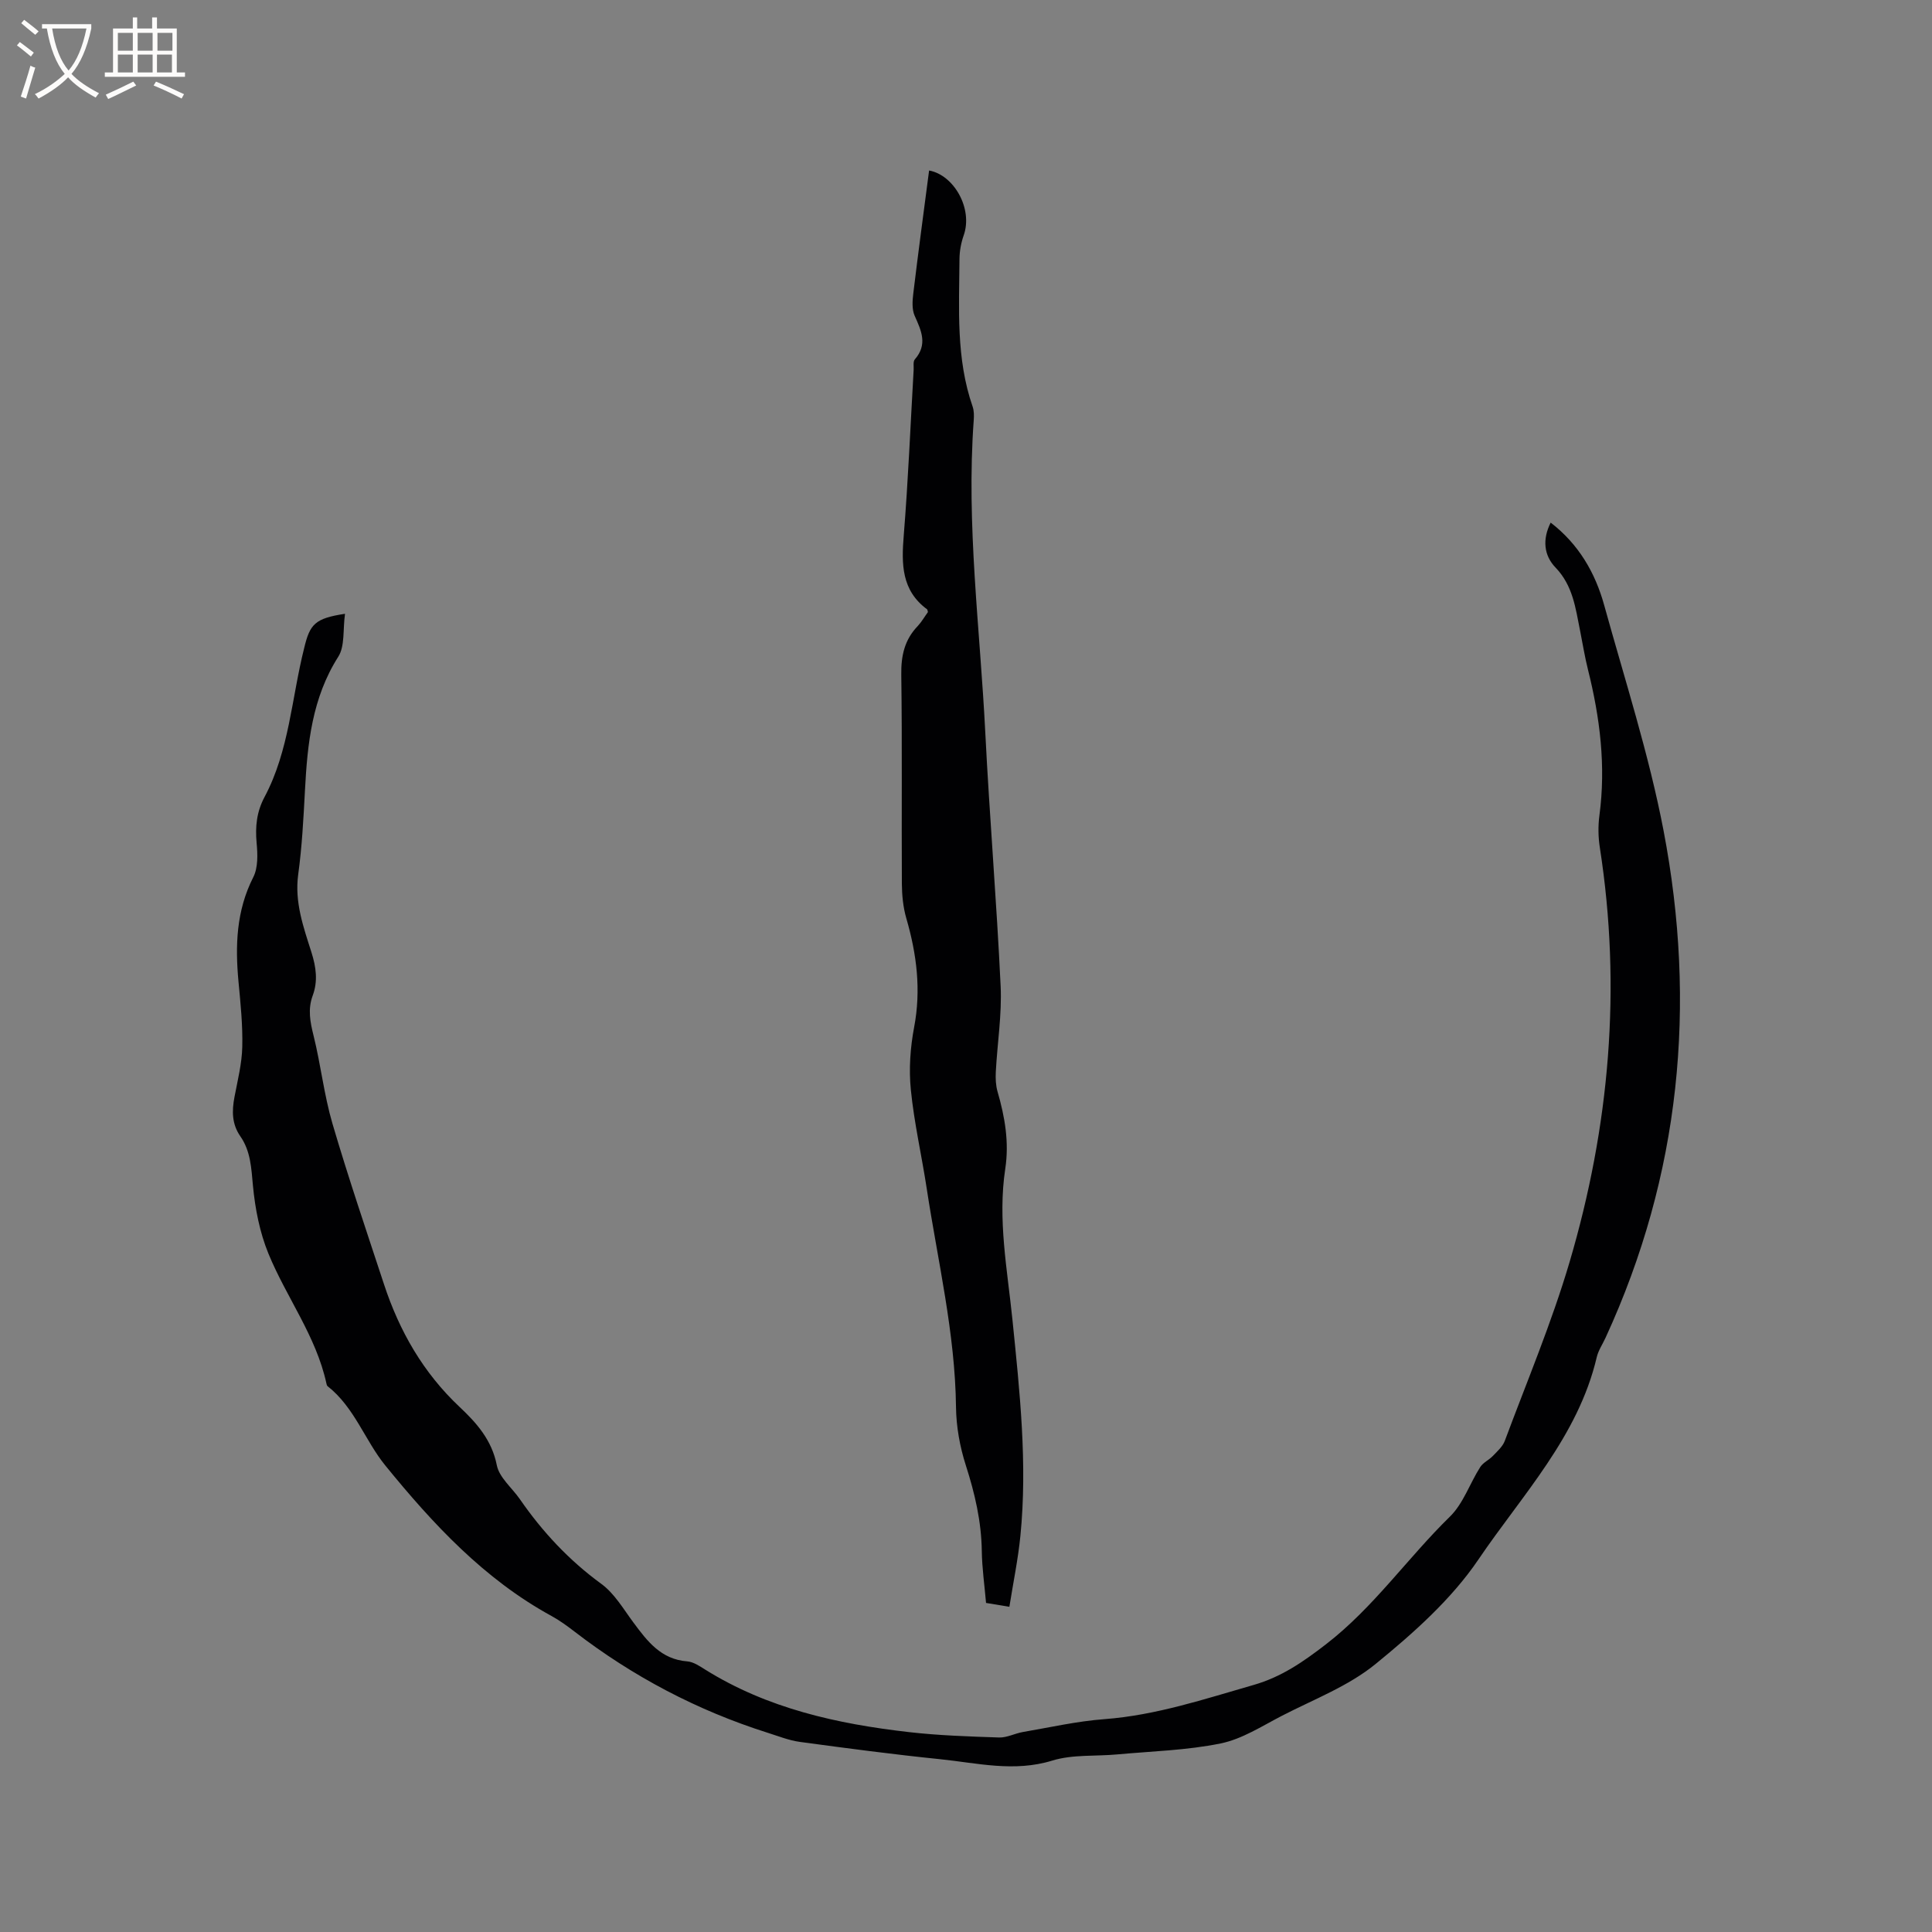 <svg enable-background="new 0 0 400 400" viewBox="0 0 400 400" xmlns="http://www.w3.org/2000/svg"><rect x="0" y="0" width="400" height="400" fill="#808080" stroke="none"/><path d="m71.43 127.08c-.46 3.32 0 6.69-1.39 8.88-5.43 8.54-6.39 17.99-6.9 27.66-.31 5.82-.61 11.66-1.4 17.43-.78 5.74 1.09 10.91 2.74 16.11.97 3.06 1.37 5.98.26 8.97-1.05 2.84-.52 5.49.19 8.33 1.49 6.01 2.16 12.25 3.9 18.17 3.28 11.17 7.03 22.2 10.67 33.26 3.19 9.7 8.12 18.32 15.66 25.41 3.51 3.3 6.67 6.84 7.7 12.06.5 2.55 3.14 4.67 4.77 7.02 4.67 6.76 10.16 12.65 16.86 17.54 2.72 1.98 4.58 5.21 6.65 8 2.88 3.88 5.7 7.63 11.14 8.05 1.28.1 2.56.97 3.72 1.7 12.91 8.06 27.33 11.24 42.16 12.94 6.2.71 12.46.91 18.7 1.12 1.61.05 3.24-.84 4.89-1.13 5.63-.96 11.25-2.25 16.93-2.67 10.69-.81 20.69-4.16 30.87-7.08 5.79-1.66 10.31-4.82 14.98-8.42 9.85-7.6 16.87-17.84 25.65-26.42 2.78-2.71 4.12-6.87 6.28-10.26.6-.95 1.83-1.48 2.64-2.33.91-.95 2.01-1.93 2.45-3.1 4.58-12.29 9.69-24.43 13.4-36.98 8.29-28.09 10.81-56.74 6.28-85.85-.34-2.17-.38-4.47-.09-6.65 1.37-10.26.12-20.27-2.37-30.21-.67-2.67-1.1-5.4-1.64-8.1-.93-4.63-1.48-9.29-5.07-13.02-2.41-2.5-2.77-5.81-1.01-9.31 5.8 4.47 9.22 10.37 11.08 17.1 4.29 15.5 9.27 30.9 12.29 46.66 6.9 36.1 3.5 71.31-12 104.99-.62 1.35-1.5 2.63-1.83 4.04-3.86 16.45-15.44 28.51-24.48 41.86-5.6 8.27-13.49 15.28-21.32 21.67-5.64 4.6-12.83 7.33-19.41 10.73-4.12 2.13-8.23 4.81-12.66 5.71-6.99 1.43-14.24 1.61-21.39 2.27-4.5.42-9.25-.02-13.47 1.28-7.92 2.44-15.54.5-23.25-.29-9.7-.99-19.36-2.27-29.02-3.58-2.26-.31-4.46-1.2-6.66-1.89-14.57-4.62-27.89-11.63-40-20.96-1.51-1.16-3.07-2.3-4.73-3.21-13.98-7.63-24.62-19.12-34.43-31.17-4.2-5.16-6.38-12.04-11.94-16.41-.15-.11-.21-.37-.25-.57-2.13-9.81-8.28-17.81-12-26.87-1.81-4.41-2.76-9.31-3.21-14.07-.34-3.64-.47-7.16-2.61-10.23-1.78-2.56-1.76-5.27-1.21-8.16.65-3.43 1.53-6.89 1.61-10.35.11-4.49-.36-9.01-.78-13.49-.7-7.47-.47-14.7 3.06-21.65 1.01-1.99.91-4.75.69-7.1-.31-3.38.01-6.44 1.63-9.48 5.14-9.63 5.61-20.55 8.22-30.87 1.18-4.94 2.22-6.14 8.45-7.08z" fill="#010103"/><path d="m192.12 126.72c-.11-.37-.1-.51-.17-.56-5.33-3.93-5.32-9.38-4.84-15.29.92-11.41 1.39-22.86 2.05-34.29.04-.74-.15-1.72.25-2.18 2.68-3.07 1.35-5.92-.03-9-.6-1.34-.48-3.13-.29-4.66 1.02-8.5 2.17-16.98 3.27-25.44 5.15.94 9.1 7.9 7.17 13.41-.55 1.56-.87 3.28-.88 4.93-.07 10.26-.74 20.58 2.72 30.53.3.87.3 1.89.23 2.83-1.58 21.68 1.32 43.2 2.4 64.78.88 17.47 2.35 34.91 3.17 52.38.28 5.89-.69 11.84-1 17.77-.07 1.35-.01 2.79.36 4.08 1.52 5.23 2.43 10.48 1.6 15.96-1.6 10.53.43 20.88 1.49 31.31 1.51 14.87 3.13 29.76 1.64 44.73-.48 4.81-1.47 9.57-2.28 14.66-1.84-.3-3.15-.52-4.83-.8-.31-3.63-.83-7.19-.88-10.77-.09-6.12-1.44-11.9-3.3-17.7-1.24-3.85-1.99-8.03-2.04-12.07-.18-15.37-3.78-30.24-6.07-45.31-1.04-6.81-2.6-13.55-3.28-20.39-.43-4.26-.12-8.73.68-12.95 1.47-7.73.54-15.11-1.61-22.53-.67-2.3-.91-4.79-.93-7.19-.08-14.42.08-28.85-.12-43.27-.06-3.94.68-7.25 3.43-10.1.77-.82 1.35-1.86 2.09-2.87z" fill="#010103"/><g fill="#fcfbfa"><path d="m6.4 11.7c-1-.8-1.9-1.6-2.9-2.3l.6-.7c.9.7 1.9 1.4 2.9 2.2zm-2.1 8.3c.7-2.1 1.4-4.2 2-6.4.2.1.6.3 1 .4-.7 2.3-1.3 4.4-1.9 6.4zm3-12.8c-1.1-.9-2.1-1.7-2.9-2.4l.6-.7c1 .8 2 1.5 3 2.4zm1.4-1.3v-.9h10.2v.9c-.9 4.2-2.3 7.3-4.1 9.4 1.3 1.4 3.2 2.7 5.7 4-.2.2-.4.5-.7.9-2.5-1.4-4.4-2.7-5.7-4.2-1.4 1.5-3.5 3-6.1 4.4 0 0 0 0-.1-.1-.3-.4-.5-.7-.7-.8 2.7-1.3 4.7-2.8 6.2-4.2-1.8-2.2-3-5.3-3.7-9.4zm9.2 0h-7.1c.6 3.8 1.7 6.7 3.4 8.7 1.7-2 2.9-4.8 3.7-8.7z"/><path d="m31.6 3.6h.9v2.3h4.1v9.1h1.7v.9h-16.6v-.9h1.7v-9.1h4.1v-2.3h.9v2.3h3.1v-2.3zm-4 13.3.6.8c-1.9.9-3.8 1.9-5.8 2.8-.2-.3-.3-.6-.5-.9 2-.9 3.9-1.8 5.7-2.7zm-3.2-10.1v3.7h3.1v-3.7zm0 4.5v3.7h3.1v-3.7zm4.1-4.5v3.7h3.1v-3.7zm0 4.5v3.7h3.1v-3.7zm9.1 9.1c-2.1-1.1-4.1-2-5.8-2.7l.5-.8c2.2.9 4.1 1.8 5.8 2.6zm-1.9-13.6h-3.1v3.7h3.1zm-3.2 4.5v3.7h3.1v-3.7z"/></g></svg>